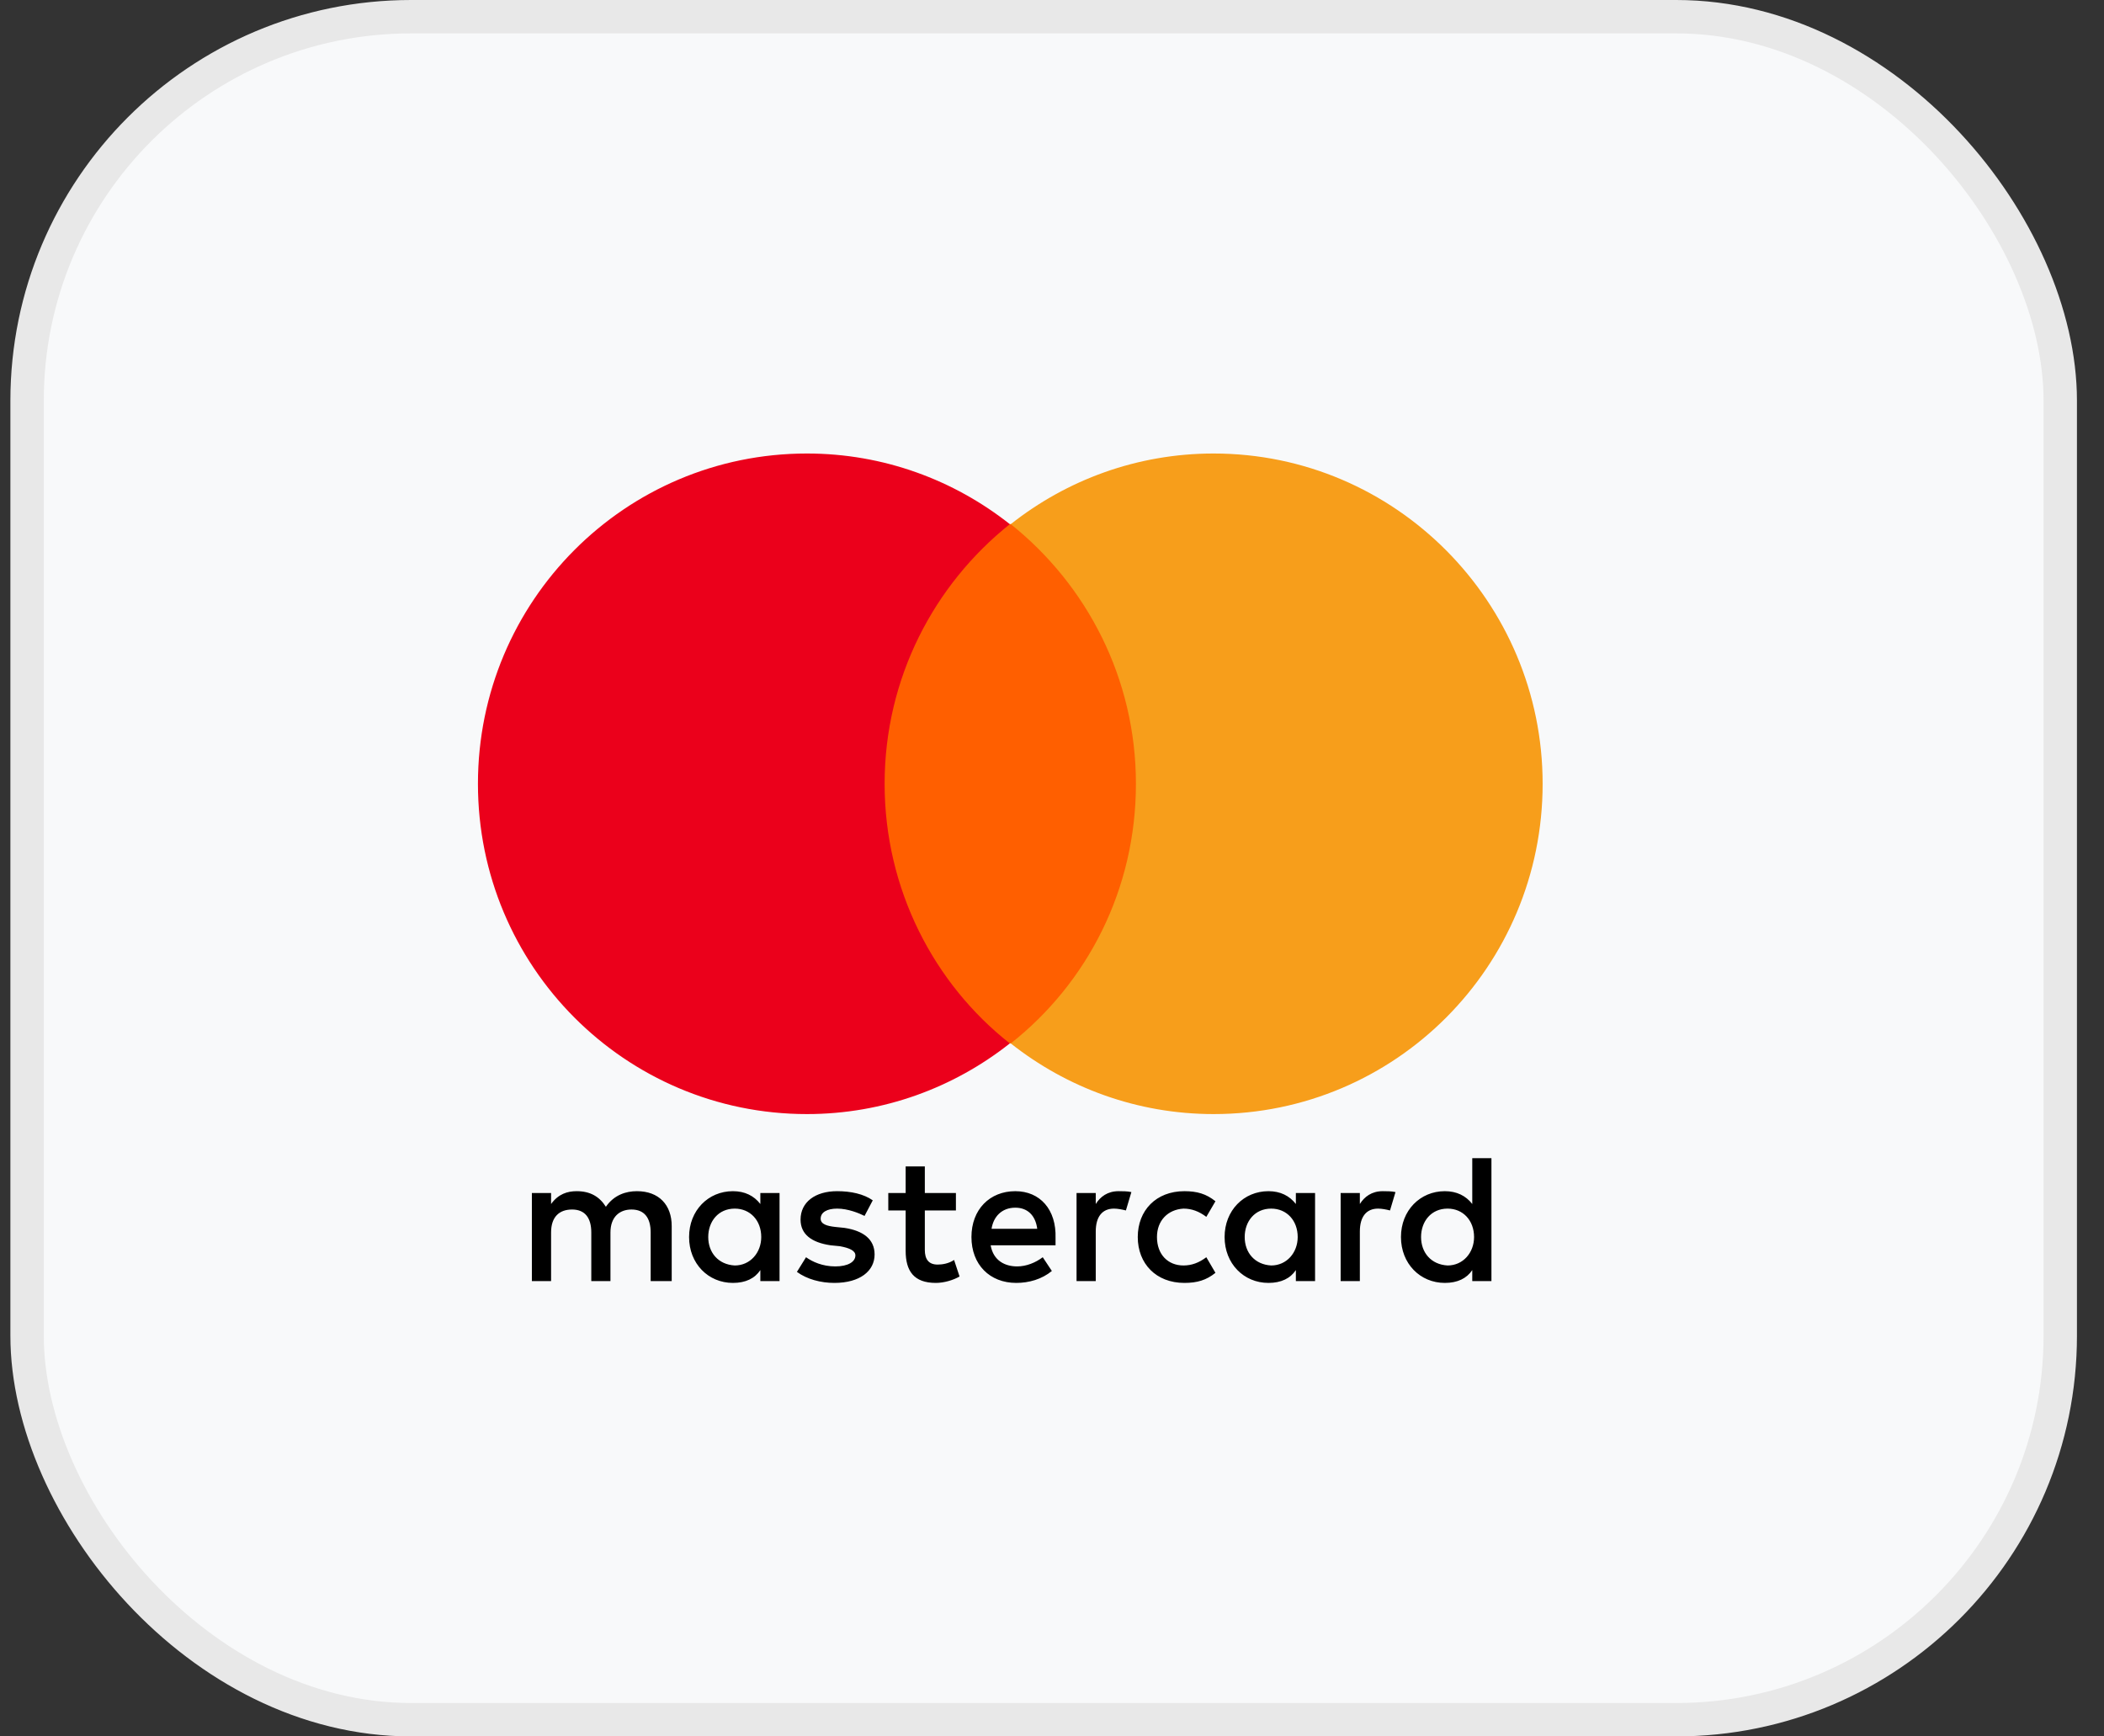 <svg width="63" height="52" viewBox="0 0 63 52" fill="none" xmlns="http://www.w3.org/2000/svg">
<rect x="0" y="0" width="63" height="52" fill="#333333" stroke="none"/>
<rect x="0.811" y="0.5" width="60.879" height="51" rx="11.5" fill="#F8F9FA"/>
<rect x="0.811" y="0.5" width="60.879" height="51" rx="11.5" stroke="#E8E8E8"/>
<path d="M20.113 38.364V36.716C20.113 36.084 19.73 35.672 19.073 35.672C18.744 35.672 18.389 35.782 18.142 36.139C17.951 35.837 17.677 35.672 17.267 35.672C16.993 35.672 16.72 35.754 16.501 36.056V35.727H15.926V38.364H16.501V36.908C16.501 36.441 16.747 36.221 17.13 36.221C17.513 36.221 17.705 36.468 17.705 36.908V38.364H18.279V36.908C18.279 36.441 18.553 36.221 18.909 36.221C19.292 36.221 19.483 36.468 19.483 36.908V38.364H20.113ZM28.623 35.727H27.692V34.93H27.118V35.727H26.598V36.249H27.118V37.458C27.118 38.062 27.364 38.419 28.021 38.419C28.267 38.419 28.541 38.337 28.732 38.227L28.568 37.732C28.404 37.842 28.212 37.87 28.076 37.87C27.802 37.87 27.692 37.705 27.692 37.43V36.249H28.623V35.727ZM33.494 35.672C33.165 35.672 32.946 35.837 32.81 36.056V35.727H32.235V38.364H32.81V36.88C32.81 36.441 33.001 36.194 33.357 36.194C33.466 36.194 33.603 36.221 33.713 36.249L33.877 35.699C33.767 35.672 33.603 35.672 33.494 35.672ZM26.133 35.946C25.859 35.754 25.476 35.672 25.066 35.672C24.409 35.672 23.971 36.001 23.971 36.523C23.971 36.963 24.299 37.21 24.874 37.293L25.148 37.32C25.449 37.375 25.613 37.458 25.613 37.595C25.613 37.787 25.394 37.925 25.011 37.925C24.628 37.925 24.327 37.787 24.135 37.65L23.862 38.089C24.163 38.309 24.573 38.419 24.983 38.419C25.75 38.419 26.188 38.062 26.188 37.567C26.188 37.1 25.832 36.853 25.285 36.771L25.011 36.743C24.765 36.716 24.573 36.661 24.573 36.496C24.573 36.304 24.765 36.194 25.066 36.194C25.394 36.194 25.722 36.331 25.887 36.413L26.133 35.946ZM41.402 35.672C41.074 35.672 40.855 35.837 40.718 36.056V35.727H40.143V38.364H40.718V36.88C40.718 36.441 40.909 36.194 41.265 36.194C41.374 36.194 41.511 36.221 41.621 36.249L41.785 35.699C41.675 35.672 41.511 35.672 41.402 35.672ZM34.068 37.045C34.068 37.842 34.616 38.419 35.464 38.419C35.847 38.419 36.121 38.337 36.394 38.117L36.121 37.65C35.902 37.815 35.683 37.897 35.437 37.897C34.971 37.897 34.643 37.567 34.643 37.045C34.643 36.551 34.971 36.221 35.437 36.194C35.683 36.194 35.902 36.276 36.121 36.441L36.394 35.974C36.121 35.754 35.847 35.672 35.464 35.672C34.616 35.672 34.068 36.249 34.068 37.045ZM39.377 37.045V35.727H38.802V36.056C38.611 35.809 38.337 35.672 37.981 35.672C37.243 35.672 36.668 36.249 36.668 37.045C36.668 37.842 37.243 38.419 37.981 38.419C38.364 38.419 38.638 38.282 38.802 38.035V38.364H39.377V37.045ZM37.27 37.045C37.27 36.578 37.571 36.194 38.063 36.194C38.529 36.194 38.857 36.551 38.857 37.045C38.857 37.512 38.529 37.897 38.063 37.897C37.571 37.87 37.27 37.512 37.27 37.045ZM30.402 35.672C29.635 35.672 29.088 36.221 29.088 37.045C29.088 37.87 29.635 38.419 30.429 38.419C30.812 38.419 31.195 38.309 31.496 38.062L31.223 37.65C31.004 37.815 30.73 37.925 30.456 37.925C30.101 37.925 29.745 37.76 29.663 37.293H31.606V37.073C31.633 36.221 31.14 35.672 30.402 35.672ZM30.402 36.166C30.757 36.166 31.004 36.386 31.058 36.798H29.69C29.745 36.441 29.991 36.166 30.402 36.166ZM44.658 37.045V34.683H44.084V36.056C43.892 35.809 43.618 35.672 43.263 35.672C42.524 35.672 41.949 36.249 41.949 37.045C41.949 37.842 42.524 38.419 43.263 38.419C43.646 38.419 43.919 38.282 44.084 38.035V38.364H44.658V37.045ZM42.551 37.045C42.551 36.578 42.852 36.194 43.345 36.194C43.81 36.194 44.138 36.551 44.138 37.045C44.138 37.512 43.81 37.897 43.345 37.897C42.852 37.87 42.551 37.512 42.551 37.045ZM23.342 37.045V35.727H22.767V36.056C22.576 35.809 22.302 35.672 21.946 35.672C21.207 35.672 20.633 36.249 20.633 37.045C20.633 37.842 21.207 38.419 21.946 38.419C22.329 38.419 22.603 38.282 22.767 38.035V38.364H23.342V37.045ZM21.207 37.045C21.207 36.578 21.508 36.194 22.001 36.194C22.466 36.194 22.794 36.551 22.794 37.045C22.794 37.512 22.466 37.897 22.001 37.897C21.508 37.87 21.207 37.512 21.207 37.045Z" fill="black"/>
<path d="M34.561 15.696H25.941V31.247H34.561V15.696Z" fill="#FF5F00"/>
<path d="M26.488 23.472C26.488 20.312 27.966 17.51 30.237 15.697C28.568 14.378 26.461 13.581 24.162 13.581C18.717 13.581 14.311 18.005 14.311 23.472C14.311 28.939 18.717 33.363 24.162 33.363C26.461 33.363 28.568 32.566 30.237 31.247C27.966 29.461 26.488 26.631 26.488 23.472Z" fill="#EB001B"/>
<path d="M46.191 23.472C46.191 28.939 41.785 33.363 36.339 33.363C34.041 33.363 31.934 32.566 30.265 31.247C32.563 29.434 34.013 26.631 34.013 23.472C34.013 20.312 32.536 17.51 30.265 15.697C31.934 14.378 34.041 13.581 36.339 13.581C41.785 13.581 46.191 18.032 46.191 23.472Z" fill="#F79E1B"/>
</svg>
